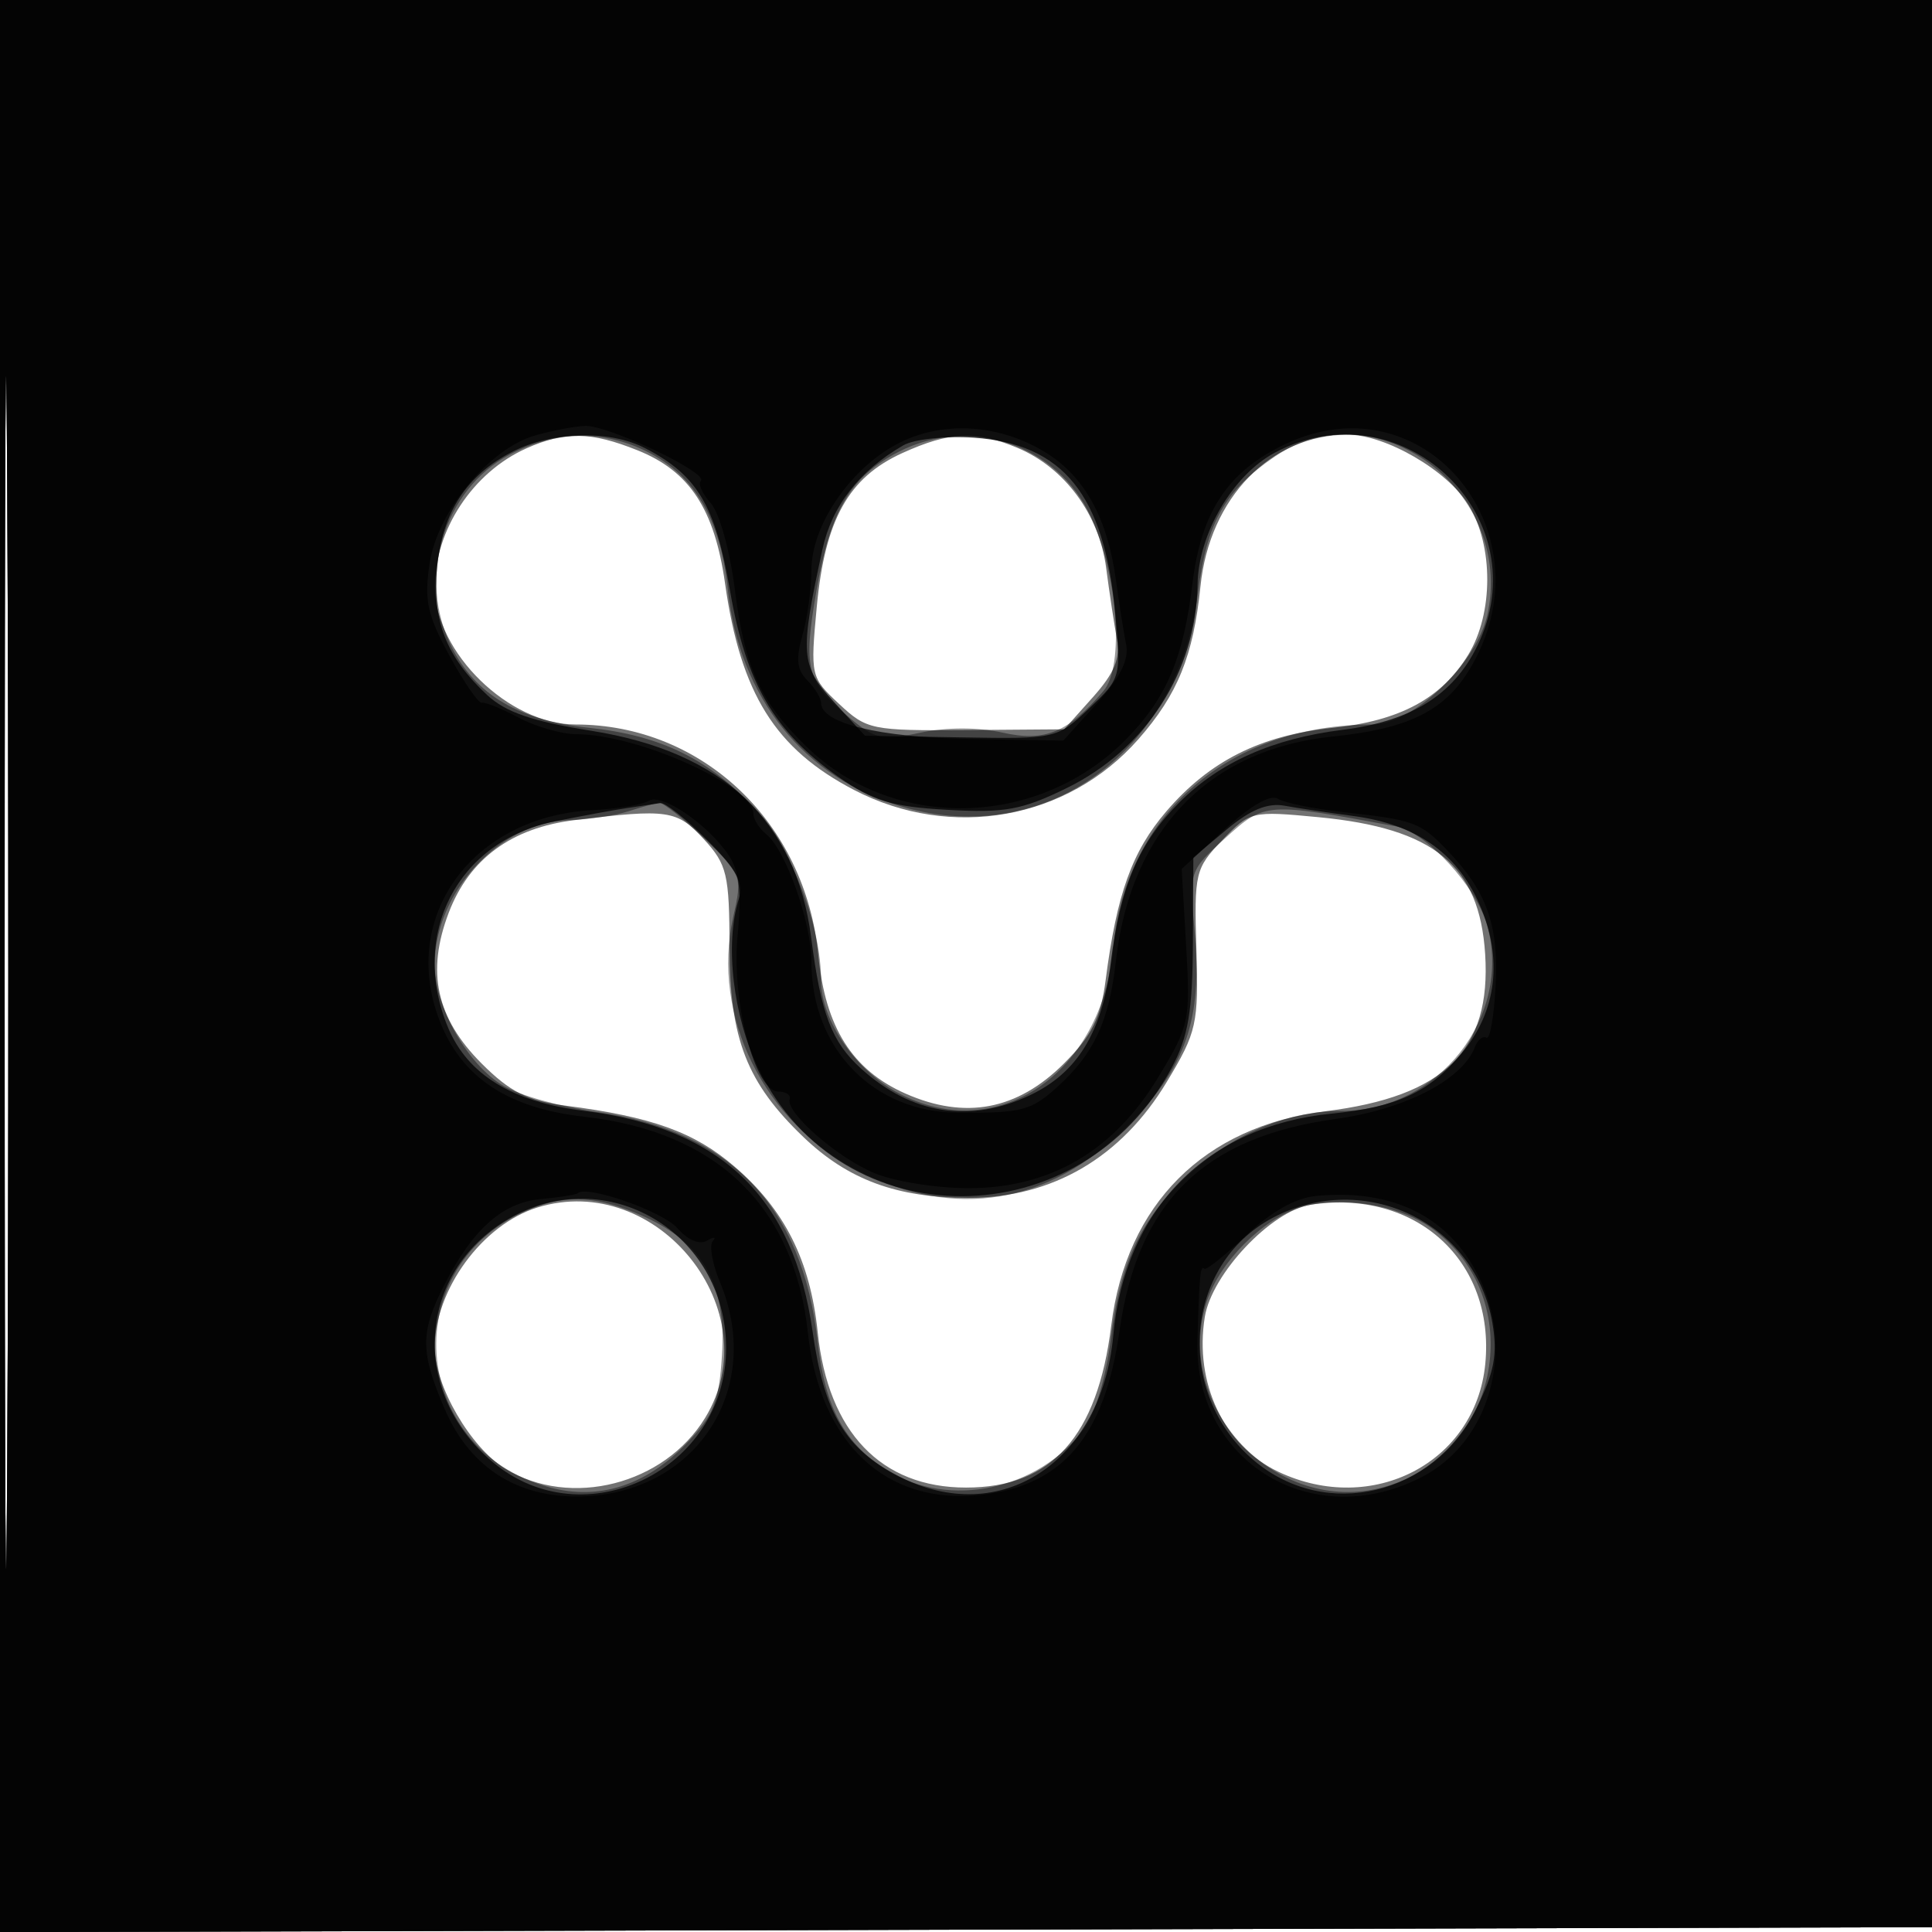 <svg xmlns="http://www.w3.org/2000/svg" width="200" height="200" fill="#000000"><path fill-opacity=".553" fill-rule="evenodd" d="M0 100.005V200.01l100.25-.255 100.25-.255.255-99.75L201.01 0H0zm.481.495c0 55 .121 77.647.269 50.326.148-27.32.148-72.32 0-100C.602 23.147.481 45.5.481 100.5M54.5 46.412c-5.551 2.467-9.52 8.494-9.484 14.403C45.058 67.56 52.694 75 59.575 75c13.137 0 23.816 10.148 25.138 23.887.717 7.447 3.508 11.881 9.014 14.317 6.191 2.738 11.593 1.711 16.427-3.123 2.886-2.886 3.796-4.71 4.302-8.621 1.155-8.936 2.728-13.314 6.27-17.453 4.479-5.233 9.739-7.877 17.225-8.66 6.99-.73 11.288-3.051 14.054-7.588 2.595-4.256 2.609-11.24.03-15.469-2.175-3.567-8.572-7.29-12.527-7.29-7.951 0-14.297 6.532-15.234 15.68-.739 7.212-2.36 11.21-6.427 15.842-7.315 8.331-19.373 10.486-29.424 5.26-8.171-4.25-11.751-9.977-13.367-21.39-1.09-7.697-3.671-11.621-9.063-13.778-4.832-1.934-7.492-1.98-11.493-.202m38.905.492c-5.57 2.529-8.007 6.904-8.85 15.885-.673 7.176-.638 7.331 2.3 10.076 2.874 2.685 3.359 2.785 13.147 2.711l10.162-.076 2.979-3.334c2.217-2.481 2.852-4.016 2.482-6-.273-1.466-.778-4.801-1.121-7.411-.728-5.526-4.304-10.356-9.175-12.391-4.339-1.813-7.01-1.692-11.924.54M59.5 84.895c-6.547.803-10.917 4.011-13.042 9.575-2.346 6.143-1.303 10.921 3.414 15.638 2.934 2.933 4.742 3.84 8.668 4.348 8.936 1.155 13.314 2.728 17.453 6.27 5.233 4.479 7.877 9.739 8.66 17.225 1.077 10.306 6.564 16.042 15.347 16.042 8.876 0 13.609-5.28 15.034-16.769 1.56-12.574 9.616-20.63 22.19-22.19 12.321-1.528 17.158-6.292 16.518-16.27-.589-9.186-5.269-13.027-17.268-14.171-6.899-.658-7.079-.615-9.948 2.379-2.799 2.922-2.911 3.395-2.678 11.289.23 7.754.05 8.562-3.058 13.733-4.709 7.833-11.844 12.006-20.528 12.006-7.412 0-12.471-1.864-17.1-6.301-5.852-5.61-7.615-10.126-7.64-19.571-.02-7.635-.254-8.626-2.657-11.25-2.773-3.029-3.708-3.168-13.365-1.983m-3.881 40.108C49.937 126.766 45 133.509 45 139.508c0 3.955 3.723 10.352 7.29 12.527 6.773 4.13 16.489 1.656 20.715-5.276 6.723-11.026-4.938-25.618-17.386-21.756m80.057-.288c-4.066.622-10.231 7.158-10.954 11.613-1.111 6.843 1.979 13.353 7.604 16.023 9.745 4.624 20.449-.959 21.431-11.178 1.024-10.649-7.189-18.125-18.081-16.458"/><path fill-opacity=".412" fill-rule="evenodd" d="M0 100.005V200.01l100.25-.255 100.25-.255.255-99.75L201.01 0H0zm.481.495c0 55 .121 77.647.269 50.326.148-27.32.148-72.32 0-100C.602 23.147.481 45.5.481 100.5m52.28-53.438c-6.846 3.615-9.606 12.761-6.009 19.918 2.481 4.938 7.009 7.606 14.185 8.356 7.496.783 12.591 3.293 17.325 8.532C82.015 88.022 85 95.848 85 101.534c0 4.086 3.558 9.262 7.984 11.614 10.209 5.425 21.084-1.938 22.276-15.081C116.509 84.299 127.324 75 142.088 75c4.164 0 10.737-6.257 11.87-11.299 2.882-12.828-11.484-23.586-21.968-16.451-5.21 3.546-7.07 6.835-7.97 14.088-2.047 16.503-15.794 26.486-30.561 22.193-10.252-2.98-16.946-11.325-18.123-22.594-.75-7.176-3.418-11.704-8.356-14.185-4.51-2.267-9.546-2.157-14.219.31m40.31-.31c-5.016 2.557-7.118 6.091-8.548 14.373-1.401 8.113-1.07 9.396 3.401 13.157 2.672 2.249 3.406 2.405 7.349 1.564 2.696-.575 5.964-.578 8.5-.008 4.395.987 6.786.003 10.457-4.307 2.191-2.573 1.494-12.05-1.331-18.097-3.449-7.383-12.483-10.428-19.828-6.682M65 84c-1.375.44-4.121.845-6.102.9-7.17.199-13.893 7.438-13.896 14.964-.002 4.363 3.4 10.352 7.134 12.557 1.622.958 5.946 2.166 9.611 2.685 13.842 1.961 21.326 9.735 22.895 23.785.766 6.853 2.794 10.588 7.246 13.345 6.414 3.971 15.608 2.015 20.335-4.328 1.121-1.505 2.271-5.325 2.74-9.107 1.041-8.399 3.258-12.945 8.604-17.651 4.504-3.964 9.952-6.15 15.331-6.15 9.988 0 17.661-9.771 15.062-19.182-1.11-4.022-6.32-9.69-9.439-10.271-13.469-2.508-13.566-2.501-17.631 1.171-3.788 3.422-3.799 3.455-3.231 9.608.846 9.183-.884 14.194-7.012 20.314-8.033 8.023-17.783 9.645-27.711 4.61-9.837-4.989-15.332-16.081-13.034-26.309.961-4.279.904-4.436-3.003-8.152-2.191-2.084-4.302-3.744-4.691-3.689s-1.833.46-3.208.9m-9.999 41.123c-14.032 5.596-12.753 24.905 1.911 28.853 5.049 1.36 9.93-.186 14.068-4.455 2.908-3 3.443-4.32 3.761-9.26.465-7.252-1.938-11.54-8.012-14.297-4.662-2.117-7.939-2.352-11.728-.841m79.603-.128c-3.944 1.24-8.326 5.633-9.665 9.691-3.615 10.953 7.192 22.325 18.301 19.258 12.116-3.345 15.086-19.591 4.907-26.839-3.4-2.421-9.521-3.375-13.543-2.11"/><path fill-opacity=".776" fill-rule="evenodd" d="M0 100.005V200.01l100.25-.255 100.25-.255.255-99.75L201.01 0H0zm.481.495c0 55 .121 77.647.269 50.326.148-27.32.148-72.32 0-100C.602 23.147.481 45.5.481 100.5m52.59-53.748c-4.778 2.436-7.27 6.262-7.822 12.008-.526 5.476.943 9.229 5.152 13.161 1.936 1.808 4.679 2.753 10.842 3.734 13.629 2.168 21.175 9.283 22.733 21.435 1.01 7.873 2.123 10.789 5.168 13.535 5.257 4.742 11.281 5.691 17.475 2.752 4.924-2.337 7.464-6.492 8.361-13.676.993-7.963 2.903-12.431 7.116-16.643 4.156-4.156 9.676-6.609 16.893-7.507 7.342-.914 11.803-3.826 14.215-9.278 5.841-13.207-8.401-26.24-21.22-19.419-4.361 2.321-7.932 8.404-8.011 13.646-.136 9.002-5.314 17.052-13.565 21.089-4.628 2.264-6.378 2.582-12.357 2.244-5.75-.325-7.708-.916-11.23-3.391-6.68-4.695-9.591-9.69-11.254-19.314-1.524-8.816-3.369-11.914-8.767-14.723-3.677-1.913-9.591-1.764-13.729.347m40.429-.646c-4.575 2.657-7.39 6.281-8.361 10.763-2.364 10.902-2.281 12.005 1.181 15.783l3.216 3.51 9.927.169c9.86.168 9.948.148 13.269-2.985 3.322-3.133 3.339-3.198 2.701-10-1.143-12.165-5.394-17.403-14.642-18.038-2.91-.2-6.191.159-7.291.798M65 83.637c-1.375.201-4.795.832-7.599 1.402-10.05 2.044-15.039 11.712-11.014 21.344 2.029 4.856 6.648 7.691 14.019 8.605 14.273 1.77 21.748 8.971 23.712 22.843 1.2 8.47 3.371 12.123 8.905 14.981 10.52 5.434 21.032-1.458 22.221-14.567 1.185-13.07 9.679-21.695 22.619-22.967 6.744-.663 10.042-2.188 13.424-6.207 3.668-4.36 4.331-9.885 1.858-15.477-2.358-5.331-6.589-8.276-13.112-9.13-2.493-.326-5.661-.8-7.04-1.054-1.756-.324-3.546.406-5.982 2.439l-3.475 2.902-.048 8.874c-.038 7.071-.48 9.688-2.176 12.875-9.411 17.684-34.148 17.799-42.759.198-2.671-5.46-3.552-12.974-2.069-17.648.52-1.638-.236-3.037-3.287-6.088-2.179-2.179-4.352-3.901-4.829-3.826-.478.075-1.993.301-3.368.501m-12.396 42.571c-9.428 5.546-10.219 17.89-1.61 25.133 9.481 7.978 24.173.818 24.173-11.781 0-11.971-12.418-19.32-22.563-13.352m79.157-.146c-9.21 4.863-10.232 18.157-1.932 25.141 7.42 6.243 18.523 3.626 23.014-5.425 1.845-3.72 2.197-5.584 1.656-8.785-1.76-10.415-13.251-15.939-22.738-10.931"/><path fill-opacity=".734" fill-rule="evenodd" d="M0 100.005V200.01l100.25-.255 100.25-.255.255-99.75L201.01 0H0zm.481.495c0 55 .121 77.647.269 50.326.148-27.32.148-72.32 0-100C.602 23.147.481 45.5.481 100.5m54.887-55.412c-4.754 1.378-10.089 7.87-10.898 13.26-.568 3.792-.242 5.3 2.062 9.534 1.505 2.765 3.014 4.956 3.353 4.868.338-.089 2.055.606 3.815 1.544 1.761.938 4.461 1.709 6 1.712 6.403.012 18.3 5.389 18.3 8.27 0 .552.611 1.503 1.357 2.114 2 1.636 4.643 9.13 4.643 13.162 0 9.012 6.399 15.594 15.201 15.637 6.613.032 7.542-.211 10.272-2.689 3.783-3.433 5.342-6.79 6.041-13 1.523-13.542 9.633-21.943 22.447-23.255 7.728-.791 11.479-2.603 14.072-6.799 8.664-14.017-4.404-30.298-18.878-23.519-6.019 2.82-8.807 6.991-9.719 14.542-.918 7.597-2.658 11.725-6.708 15.907-9.045 9.34-24.123 9.769-33.208.946-4.855-4.715-6.431-8.179-7.464-16.405-.492-3.917-1.596-7.857-2.474-8.827-.873-.964-1.337-2.001-1.033-2.306.832-.832-9.63-5.798-11.995-5.694-1.13.05-3.463.499-5.186.998m37.412.923C87.941 48.62 84 54.445 84 58.989c0 1.938-.418 4.983-.93 6.766-.702 2.449-.58 3.592.5 4.672.787.787 1.43 1.84 1.43 2.341 0 2.104 5.976 3.562 15.283 3.727l9.783.174 3.481-3.853c2.417-2.675 3.344-4.536 3.03-6.085-.248-1.227-.723-4.228-1.056-6.668-.875-6.422-3.24-10.726-7.26-13.211-4.878-3.015-10.847-3.339-15.481-.841M67.155 82.904c-.643.398-3.256.831-5.807.963-12.43.644-19.972 10.974-15.864 21.73 2.262 5.922 7.044 9.109 15.016 10.008 13.716 1.545 21.714 9.279 23.135 22.369 1.243 11.455 8.114 17.878 17.941 16.77 8.452-.952 12.771-6.073 14.314-16.97 1.89-13.35 8.719-20.057 22.331-21.933 7.221-.995 13.154-4.049 14.456-7.441.293-.764.831-1.204 1.196-.978.366.225.795-2.223.954-5.442.312-6.284-.919-9.705-5.03-13.98-2.779-2.89-3.405-3.118-10.797-3.937-3.025-.335-6.051-.956-6.725-1.379-.763-.48-2.872.746-5.586 3.249l-4.361 4.019.464 8.015c.446 7.712.337 8.224-2.914 13.591C115.273 119.162 108.69 123 100.25 123c-3.303 0-7.681-.7-9.729-1.556-3.862-1.613-9.208-6.28-8.771-7.656.137-.433-.389-.788-1.17-.788-2.437 0-4.888-9.389-4.224-16.182.426-4.355.189-6.582-.87-8.199-2.111-3.222-6.971-6.556-8.331-5.715m-7.356 40.618c-.164.158-1.874.429-3.799.603-3.969.358-7.054 3.101-10.013 8.901-2.503 4.905-2.492 6.93.071 12.887 2.665 6.194 7.847 9.355 14.711 8.972 11.607-.648 18.272-11.362 13.771-22.136-.804-1.922-1.141-3.849-.75-4.282.39-.433.124-.449-.593-.036-.788.456-2.005-.057-3.08-1.296-1.505-1.735-9.395-4.498-10.318-3.613m76.424.286c-2.134.21-4.659 1.638-7.244 4.097-2.182 2.075-4.12 3.621-4.306 3.434-.415-.415-.519.67-.714 7.466-.358 12.479 11.825 19.917 23.156 14.136 7.138-3.641 9.822-13.224 5.872-20.966-3.114-6.104-8.93-8.937-16.764-8.167"/></svg>